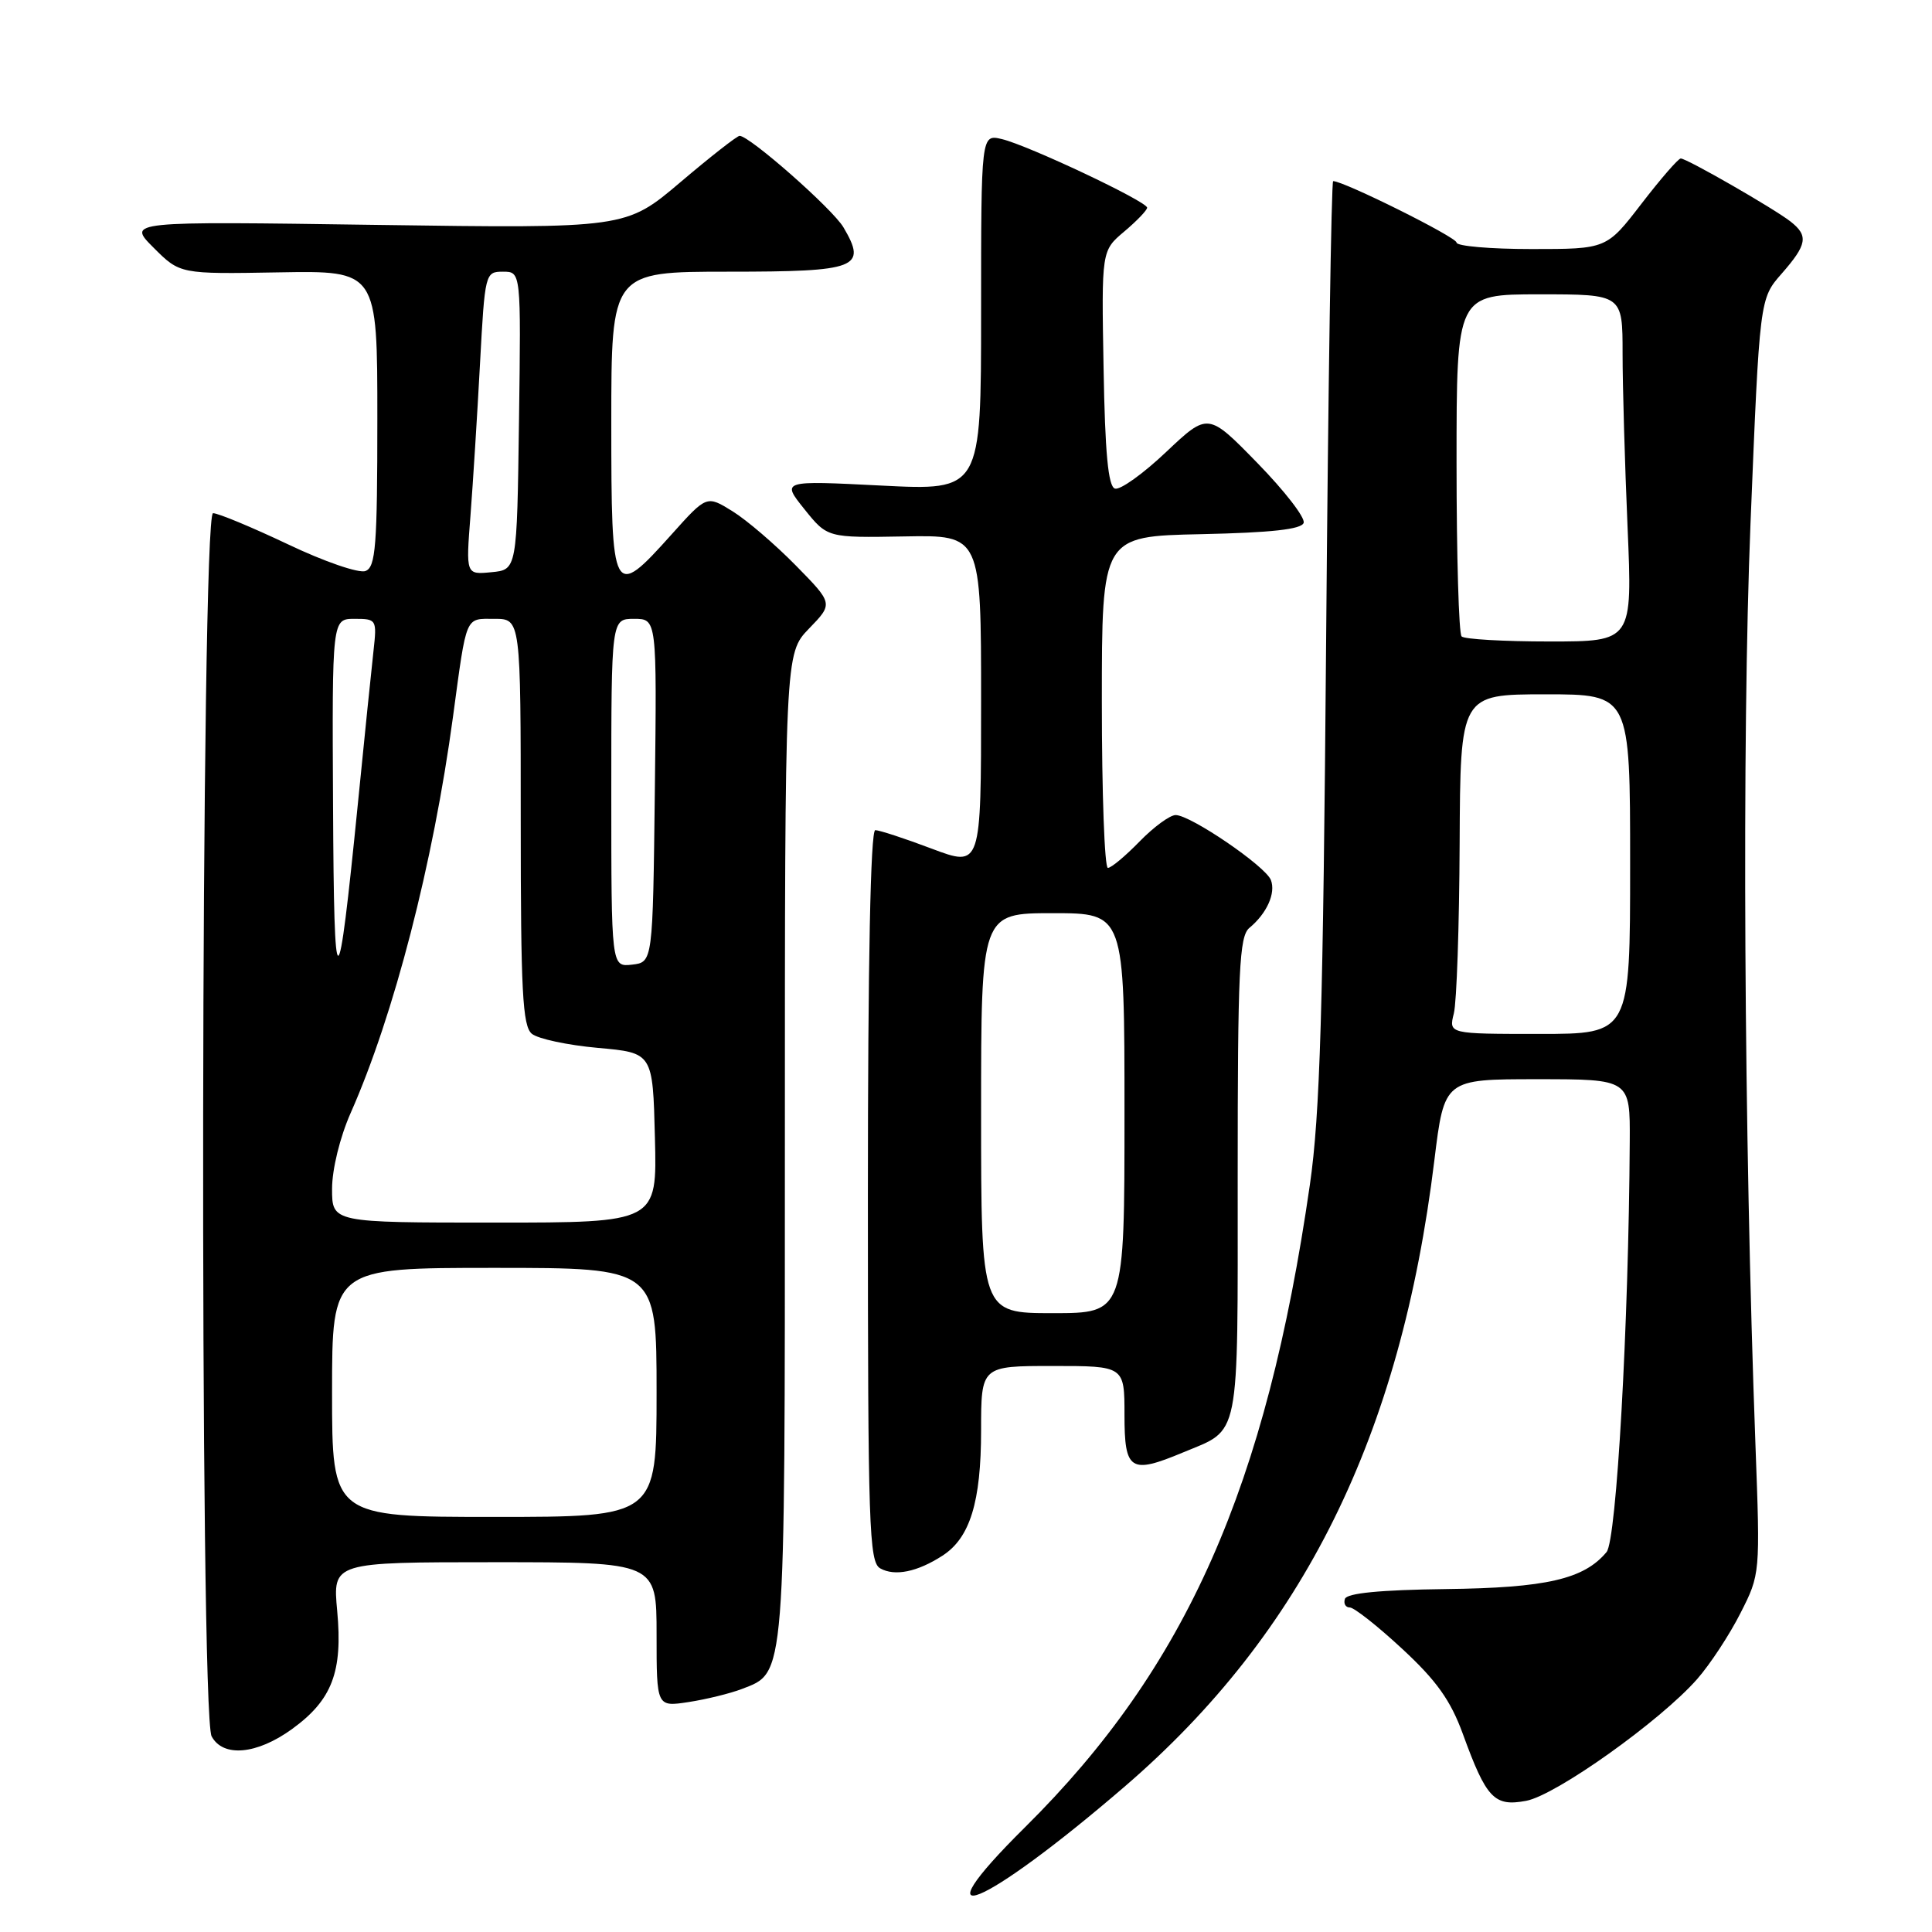 <?xml version="1.0" encoding="UTF-8" standalone="no"?>
<!DOCTYPE svg PUBLIC "-//W3C//DTD SVG 1.1//EN" "http://www.w3.org/Graphics/SVG/1.1/DTD/svg11.dtd" >
<svg xmlns="http://www.w3.org/2000/svg" xmlns:xlink="http://www.w3.org/1999/xlink" version="1.1" viewBox="0 0 256 256">
 <g >
 <path fill="currentColor"
d=" M 149.00 236.75 C 172.71 216.35 185.60 190.29 190.06 153.75 C 191.38 143.00 191.38 143.00 203.69 143.00 C 216.00 143.00 216.00 143.00 215.95 151.25 C 215.81 175.54 214.20 204.06 212.88 205.65 C 209.89 209.25 204.89 210.40 191.55 210.56 C 182.87 210.67 178.47 211.10 178.21 211.86 C 178.00 212.49 178.30 213.00 178.86 213.00 C 179.42 213.00 182.55 215.46 185.80 218.48 C 190.33 222.67 192.21 225.30 193.83 229.74 C 196.95 238.32 197.99 239.41 202.22 238.62 C 206.18 237.88 220.01 228.03 224.88 222.49 C 226.60 220.53 229.18 216.60 230.62 213.75 C 233.24 208.60 233.24 208.53 232.61 191.54 C 231.08 150.41 230.80 97.89 231.95 69.38 C 233.16 39.58 233.16 39.58 236.08 36.26 C 239.46 32.40 239.66 31.24 237.25 29.35 C 235.05 27.63 223.51 21.00 222.71 21.00 C 222.38 21.00 220.04 23.70 217.50 27.00 C 212.88 33.00 212.88 33.00 202.94 33.00 C 197.47 33.00 193.00 32.61 193.00 32.14 C 193.00 31.43 178.07 24.00 176.65 24.00 C 176.41 24.00 175.99 51.34 175.72 84.75 C 175.32 133.94 174.91 147.68 173.57 156.95 C 167.79 197.04 157.20 220.94 135.84 242.10 C 121.21 256.59 130.17 252.95 149.00 236.75 Z  M 38.68 229.12 C 44.01 225.26 45.43 221.53 44.68 213.45 C 44.08 207.00 44.08 207.00 65.54 207.00 C 87.00 207.00 87.00 207.00 87.00 216.59 C 87.00 226.18 87.00 226.18 91.25 225.53 C 93.59 225.17 96.76 224.39 98.30 223.80 C 104.12 221.55 104.00 223.07 104.00 151.85 C 104.00 86.60 104.00 86.60 107.20 83.29 C 110.41 79.98 110.41 79.98 105.45 74.93 C 102.73 72.16 98.96 68.92 97.07 67.75 C 93.64 65.62 93.64 65.62 88.99 70.81 C 81.18 79.52 81.00 79.18 81.00 56.00 C 81.00 36.00 81.00 36.00 96.53 36.00 C 113.64 36.00 114.93 35.50 111.76 30.12 C 110.32 27.68 99.33 18.00 98.00 18.00 C 97.67 18.00 94.14 20.76 90.16 24.14 C 82.93 30.27 82.93 30.27 49.89 29.80 C 16.85 29.32 16.85 29.32 20.35 32.82 C 23.85 36.32 23.85 36.32 36.93 36.09 C 50.00 35.86 50.00 35.86 50.00 55.46 C 50.00 72.34 49.78 75.15 48.43 75.66 C 47.57 76.00 42.95 74.41 38.17 72.13 C 33.38 69.86 28.91 68.00 28.23 68.00 C 26.61 68.00 26.42 227.04 28.04 230.07 C 29.55 232.89 34.02 232.49 38.68 229.12 Z  M 124.89 206.13 C 128.53 203.78 130.00 199.02 130.00 189.53 C 130.00 181.00 130.00 181.00 139.50 181.00 C 149.00 181.00 149.00 181.00 149.00 187.50 C 149.00 194.87 149.78 195.37 156.75 192.46 C 164.42 189.26 164.00 191.37 164.00 155.97 C 164.00 128.49 164.21 124.07 165.55 122.95 C 167.86 121.04 169.07 118.35 168.40 116.61 C 167.70 114.78 157.76 108.00 155.78 108.00 C 155.02 108.00 152.87 109.58 151.00 111.50 C 149.13 113.42 147.25 115.00 146.80 115.00 C 146.36 115.00 146.00 105.11 146.00 93.03 C 146.00 71.06 146.00 71.06 159.17 70.78 C 168.45 70.58 172.46 70.14 172.74 69.28 C 172.97 68.60 170.21 65.04 166.61 61.35 C 160.07 54.65 160.07 54.65 154.51 59.90 C 151.46 62.79 148.41 64.97 147.73 64.74 C 146.84 64.45 146.42 59.99 146.23 48.78 C 145.95 33.22 145.95 33.22 148.98 30.67 C 150.64 29.27 152.00 27.85 152.00 27.52 C 152.00 26.70 136.22 19.25 132.75 18.43 C 130.00 17.78 130.00 17.78 130.00 41.40 C 130.00 65.01 130.00 65.01 116.77 64.34 C 103.54 63.67 103.54 63.67 106.59 67.47 C 109.63 71.26 109.63 71.26 119.82 71.08 C 130.00 70.89 130.00 70.89 130.00 92.90 C 130.00 114.91 130.00 114.91 123.48 112.46 C 119.89 111.10 116.51 110.00 115.98 110.00 C 115.35 110.00 115.00 127.57 115.00 158.45 C 115.00 202.34 115.15 206.99 116.64 207.82 C 118.57 208.90 121.55 208.29 124.89 206.13 Z  M 192.64 134.29 C 193.02 132.80 193.36 122.68 193.41 111.79 C 193.50 92.01 193.50 92.01 204.75 92.00 C 216.00 92.00 216.00 92.00 216.00 114.50 C 216.00 137.00 216.00 137.00 203.98 137.00 C 191.96 137.00 191.96 137.00 192.64 134.29 Z  M 193.67 84.33 C 193.30 83.97 193.00 73.62 193.00 61.33 C 193.00 39.00 193.00 39.00 204.00 39.00 C 215.00 39.00 215.00 39.00 215.00 46.84 C 215.00 51.15 215.30 61.50 215.66 69.84 C 216.31 85.00 216.31 85.00 205.32 85.00 C 199.28 85.00 194.03 84.70 193.67 84.33 Z  M 44.00 184.50 C 44.00 168.00 44.00 168.00 65.50 168.00 C 87.00 168.00 87.00 168.00 87.00 184.50 C 87.00 201.00 87.00 201.00 65.50 201.00 C 44.00 201.00 44.00 201.00 44.00 184.50 Z  M 44.00 157.53 C 44.00 154.95 45.04 150.69 46.47 147.46 C 52.20 134.52 57.40 114.38 60.02 95.00 C 61.87 81.33 61.59 82.00 65.52 82.00 C 69.00 82.00 69.00 82.00 69.00 108.88 C 69.00 131.33 69.24 135.96 70.47 136.98 C 71.28 137.65 75.22 138.49 79.22 138.85 C 86.50 139.50 86.50 139.50 86.78 150.75 C 87.07 162.00 87.07 162.00 65.53 162.00 C 44.00 162.00 44.00 162.00 44.00 157.53 Z  M 44.13 106.75 C 44.00 82.00 44.00 82.00 46.98 82.00 C 49.90 82.00 49.95 82.09 49.49 86.25 C 49.23 88.59 48.29 97.70 47.42 106.50 C 44.74 133.30 44.26 133.33 44.13 106.75 Z  M 81.00 105.07 C 81.00 82.00 81.00 82.00 84.02 82.00 C 87.04 82.00 87.04 82.00 86.77 104.75 C 86.50 127.50 86.50 127.50 83.75 127.82 C 81.00 128.13 81.00 128.13 81.00 105.07 Z  M 62.34 68.32 C 62.67 64.02 63.24 54.99 63.60 48.25 C 64.25 36.18 64.29 36.00 66.65 36.00 C 69.04 36.00 69.04 36.00 68.77 55.75 C 68.50 75.50 68.50 75.50 65.11 75.82 C 61.73 76.15 61.73 76.15 62.34 68.32 Z  M 130.00 147.50 C 130.00 121.00 130.00 121.00 139.50 121.00 C 149.00 121.00 149.00 121.00 149.00 147.50 C 149.00 174.00 149.00 174.00 139.50 174.00 C 130.00 174.00 130.00 174.00 130.00 147.50 Z "/>
</g>
</svg>